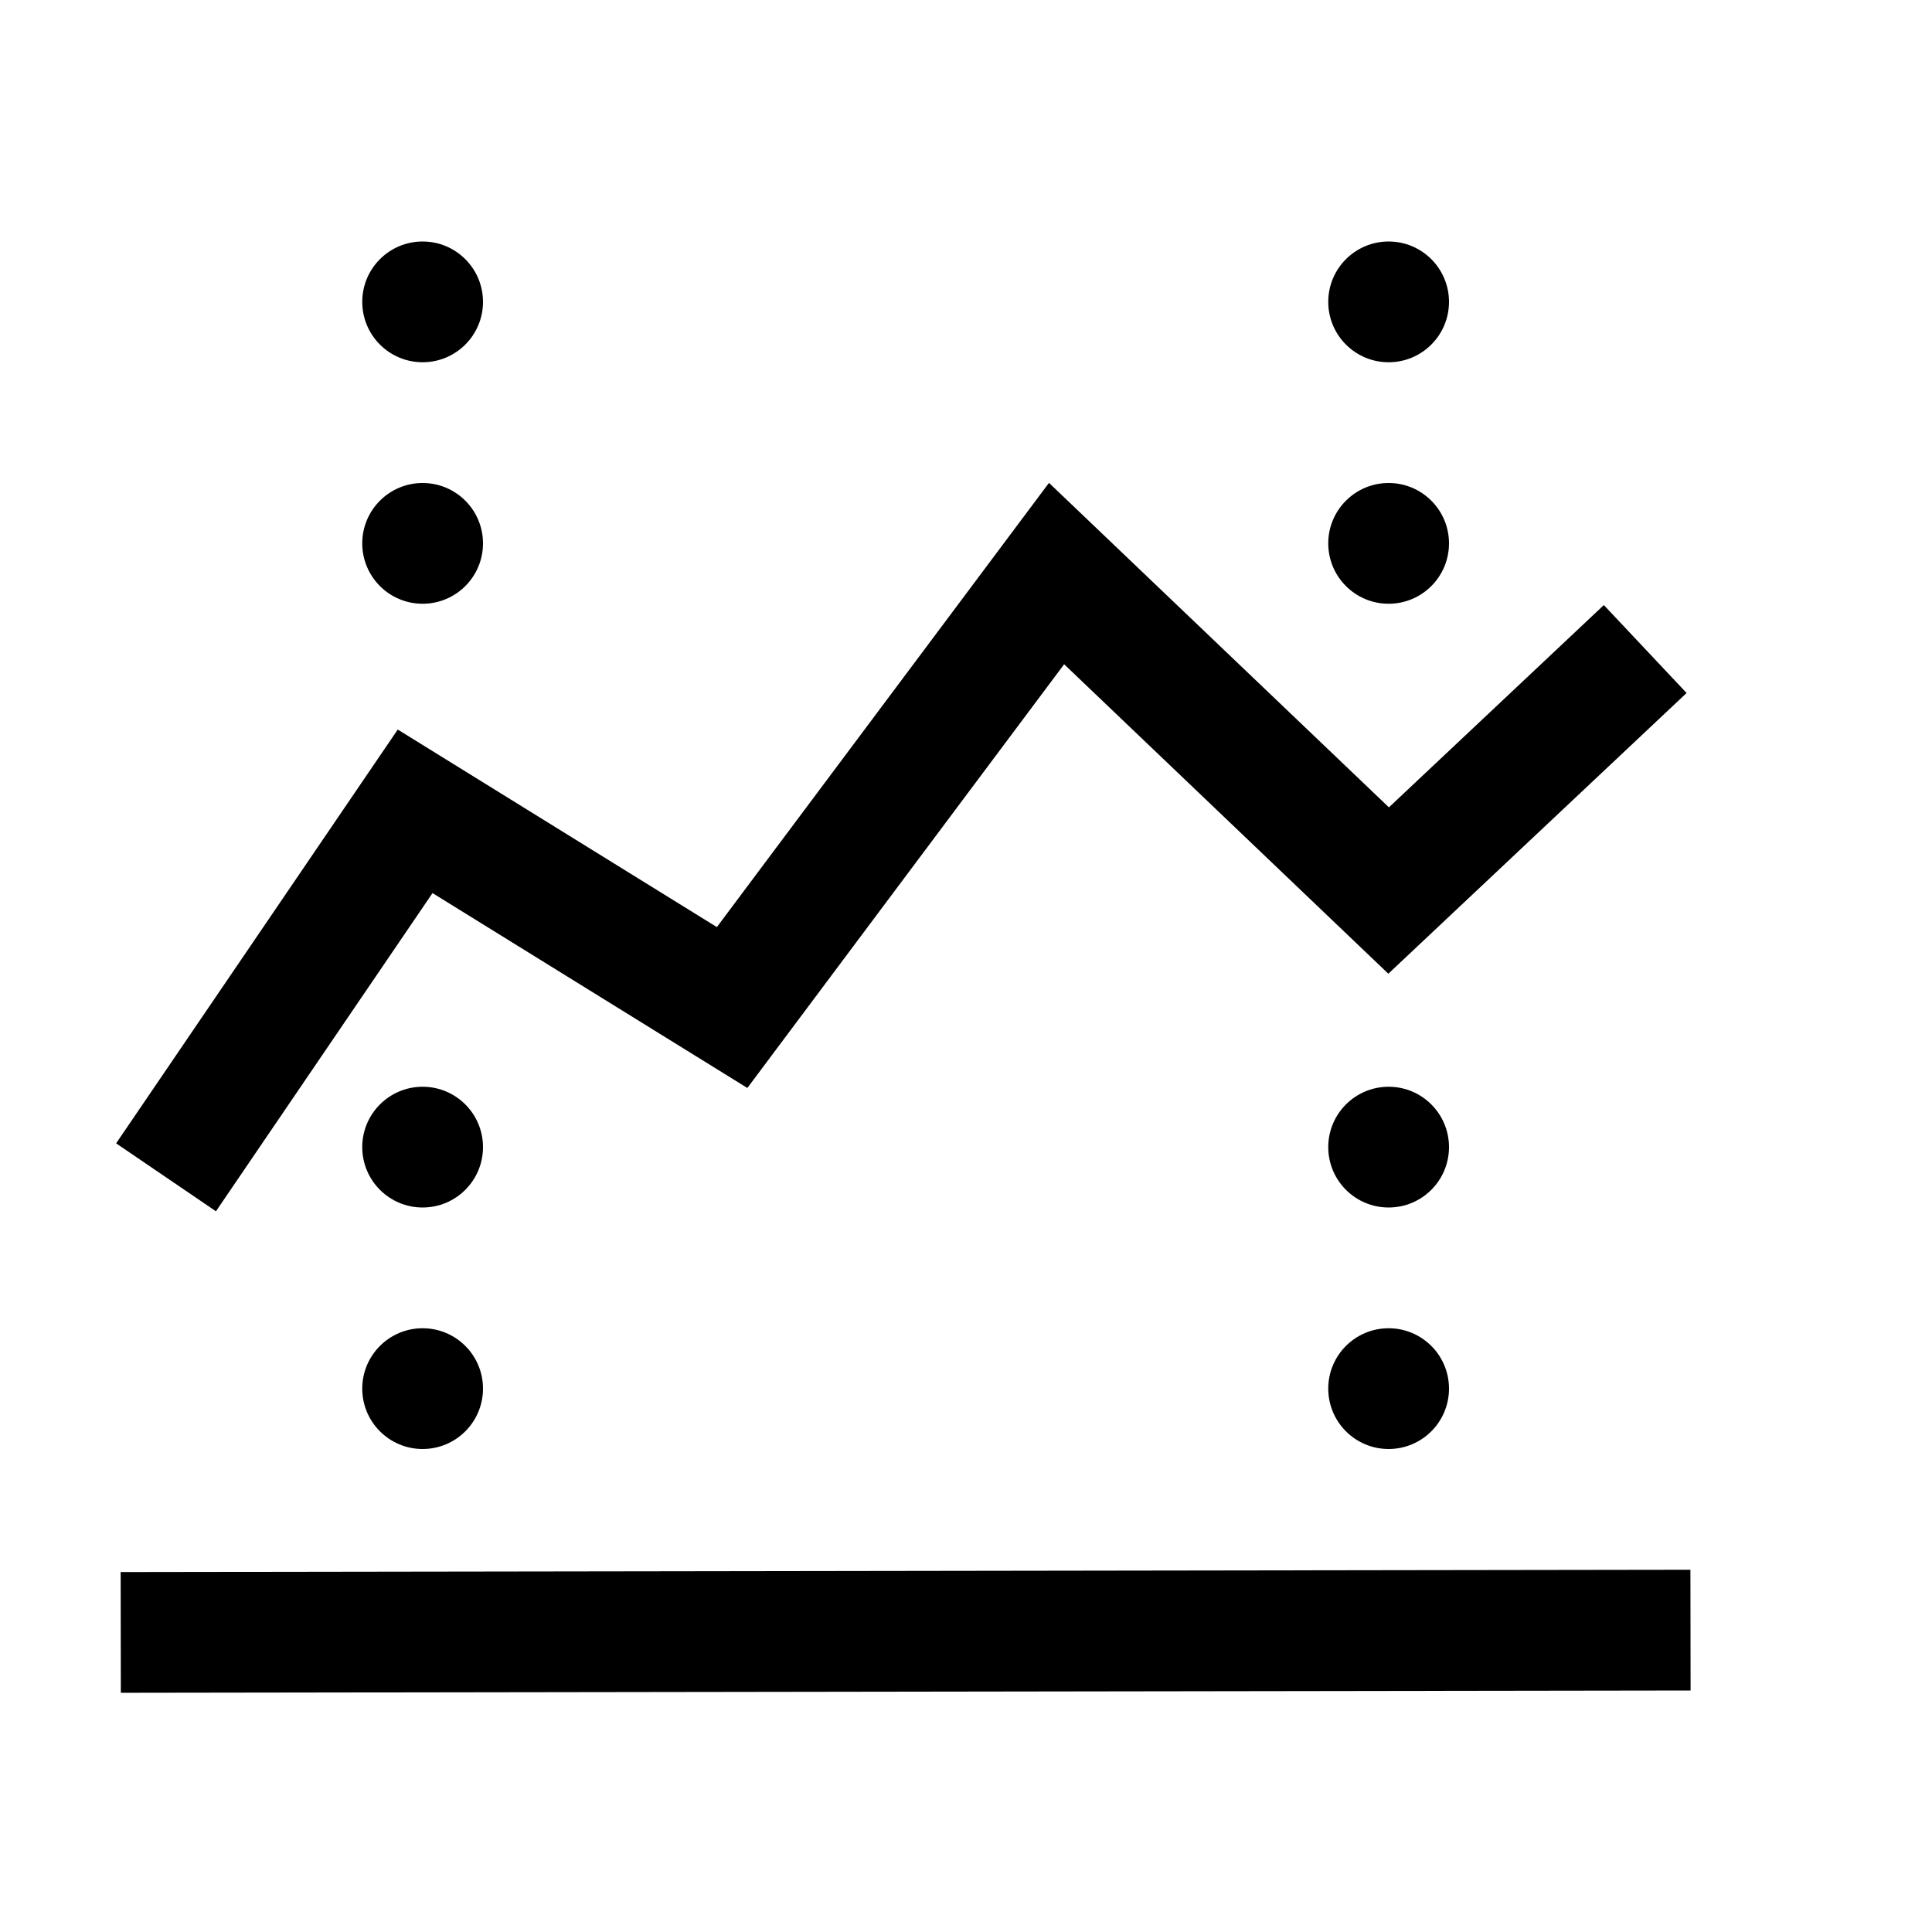 <?xml version="1.0" encoding="iso-8859-1"?><!-- Generator: Adobe Illustrator 21.1.0, SVG Export Plug-In . SVG Version: 6.00 Build 0)  --><svg xmlns="http://www.w3.org/2000/svg" xmlns:xlink="http://www.w3.org/1999/xlink" viewBox="0 0 16 16" width="512px" height="512px"><line style="fill:none;stroke:#000000;stroke-miterlimit:10;" x1="14" y1="13.5" x2="1" y2="13.519"/><path style="fill:none;stroke:#000000;stroke-miterlimit:10;" d="M1.375,9.75l2.063-3.031l2.625,1.625L8.75,4.75l2.75,2.625l2.125-2"/><circle cx="3.5" cy="2.5" r="0.5"/><circle cx="3.5" cy="4.5" r="0.5"/><circle cx="3.5" cy="9.5" r="0.5"/><circle cx="3.5" cy="11.5" r="0.5"/><circle cx="11.5" cy="2.5" r="0.5"/><circle cx="11.5" cy="4.5" r="0.5"/><circle cx="11.5" cy="9.5" r="0.5"/><circle cx="11.5" cy="11.5" r="0.5"/></svg>